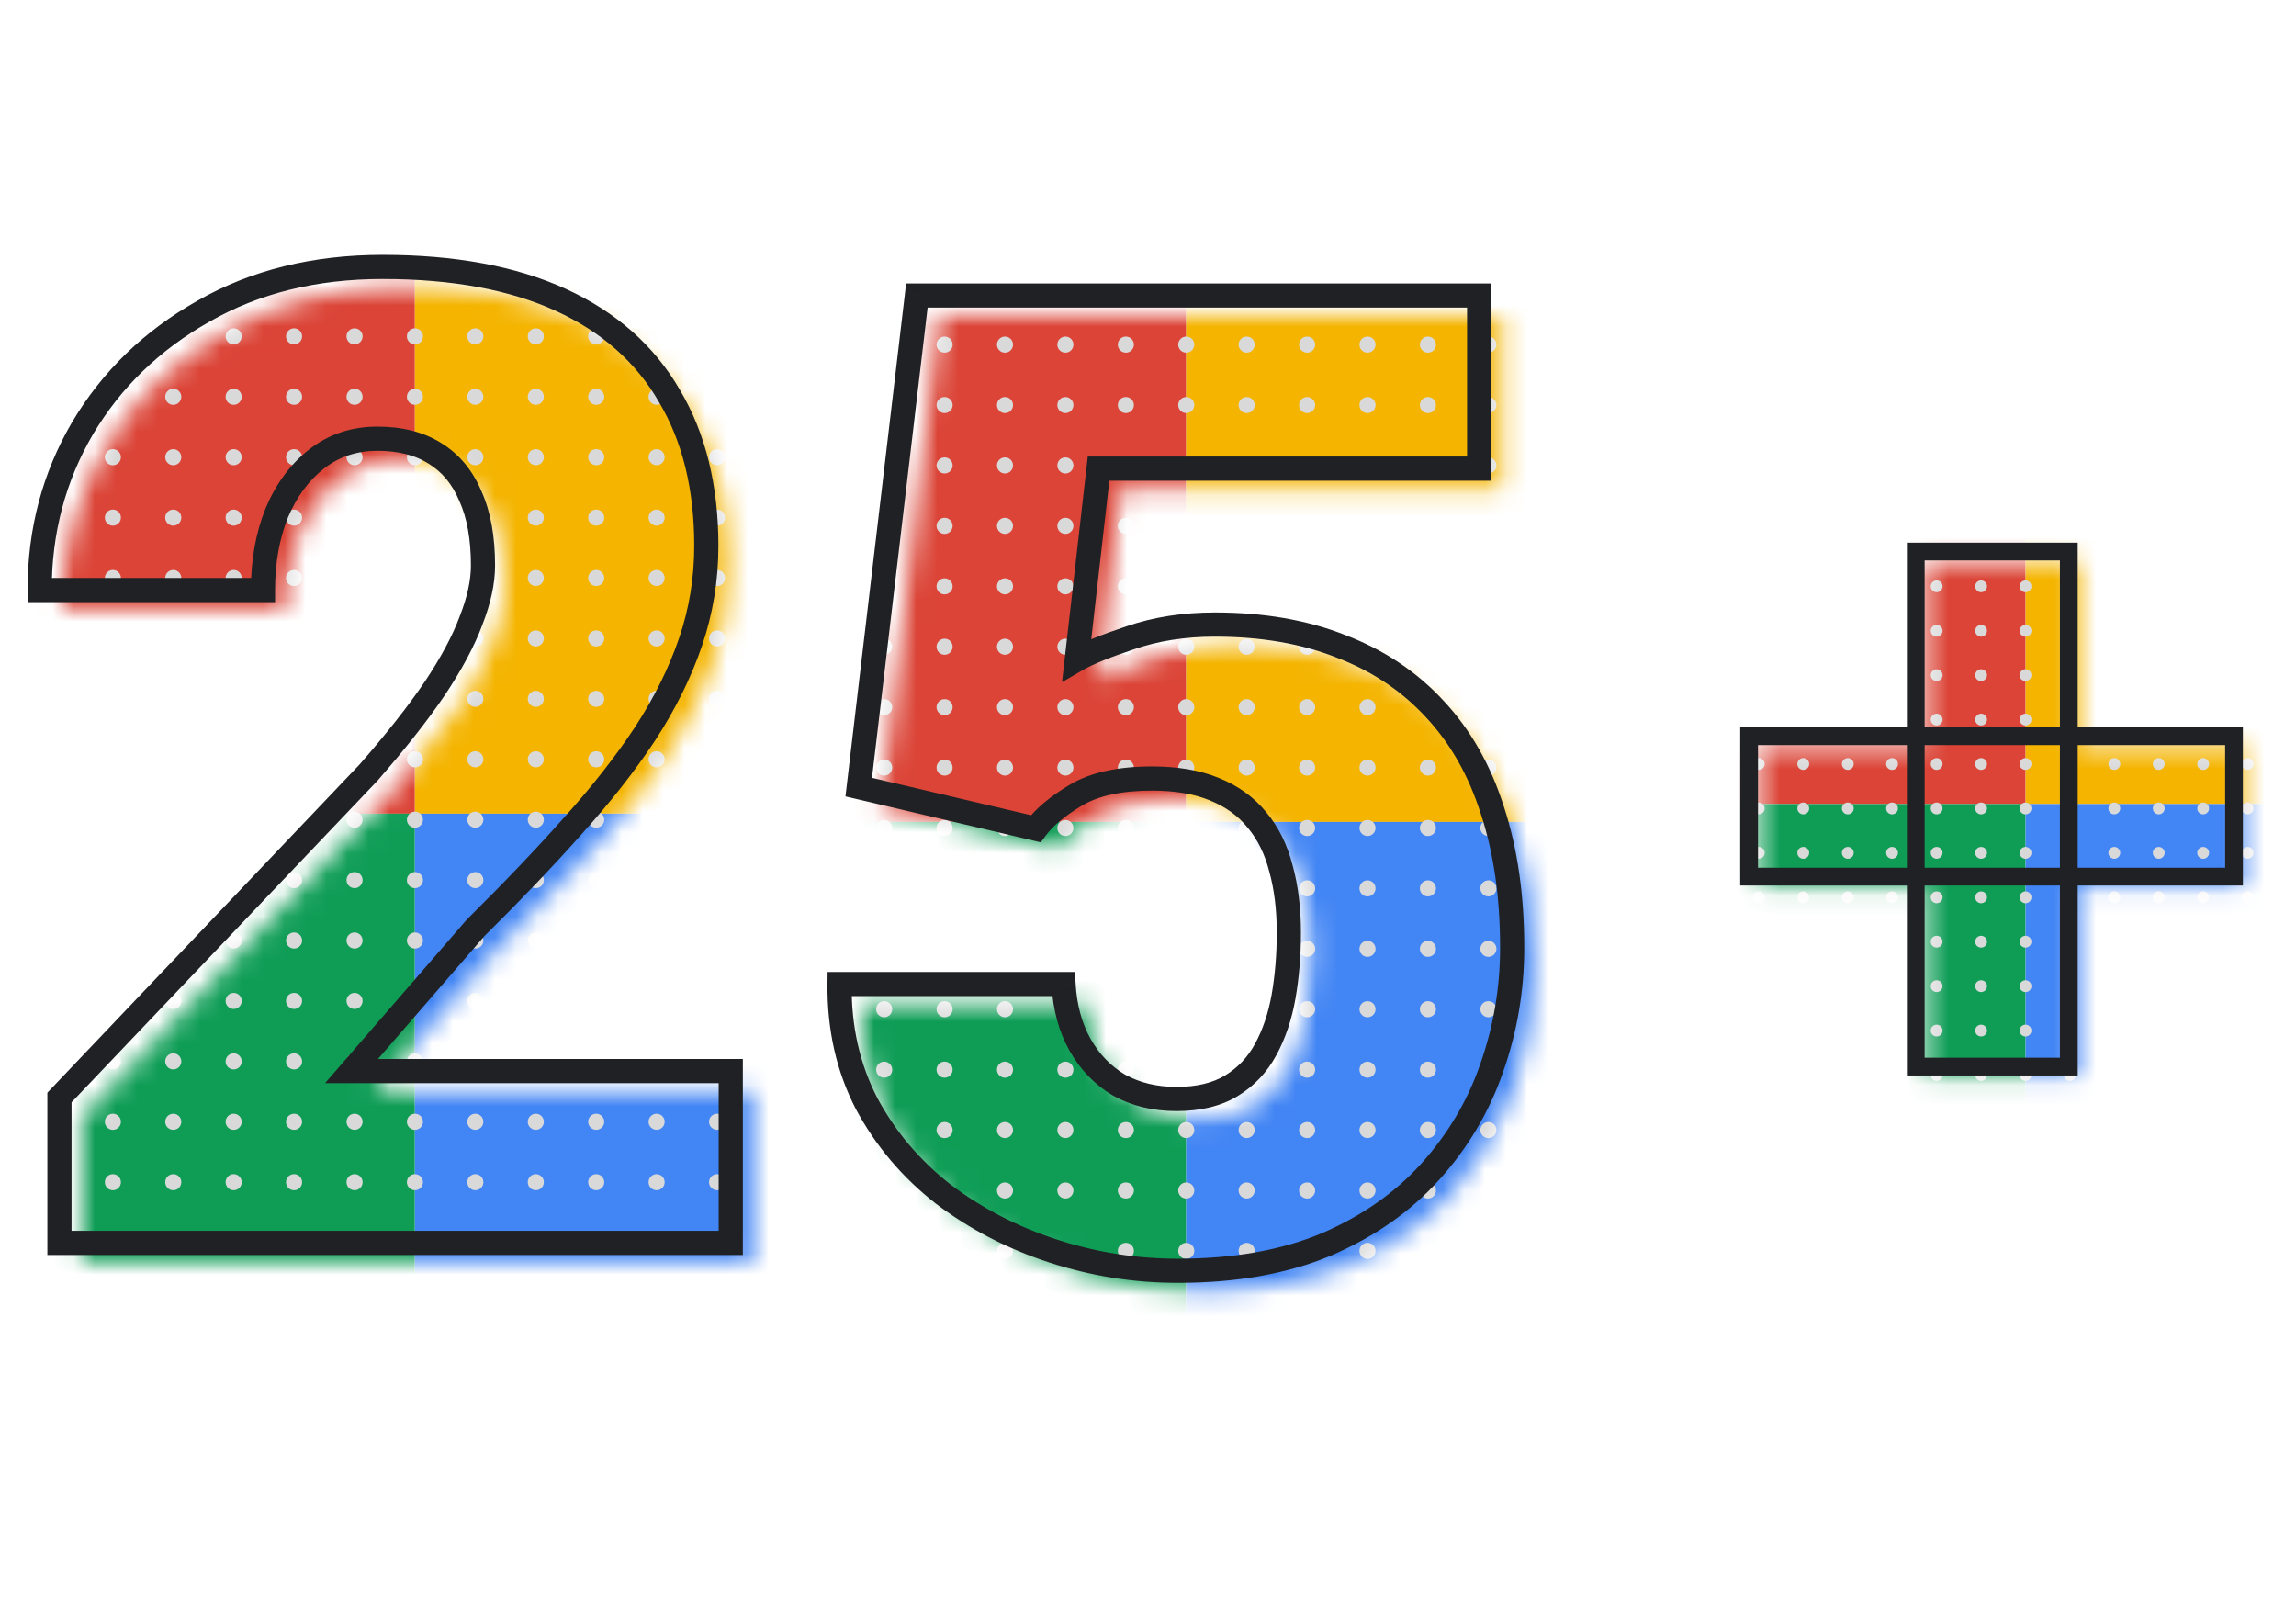 <svg width="109" height="77" viewBox="0 0 109 77" fill="none" xmlns="http://www.w3.org/2000/svg">
<mask id="mask0_623_16123" style="mask-type:alpha" maskUnits="userSpaceOnUse" x="2" y="13" width="34" height="47">
<path d="M35.747 51.801V59.956H3.878V53.055L18.558 37.623C19.854 36.138 20.9 34.81 21.694 33.639C22.489 32.447 23.064 31.37 23.419 30.408C23.796 29.446 23.984 28.578 23.984 27.805C23.984 26.487 23.785 25.389 23.388 24.511C23.012 23.612 22.447 22.932 21.694 22.472C20.962 22.012 20.053 21.782 18.965 21.782C17.878 21.782 16.927 22.096 16.111 22.723C15.295 23.351 14.658 24.208 14.198 25.295C13.758 26.383 13.539 27.606 13.539 28.965H2.937C2.937 26.163 3.616 23.601 4.976 21.28C6.356 18.959 8.269 17.108 10.716 15.728C13.162 14.327 15.996 13.627 19.216 13.627C22.583 13.627 25.406 14.149 27.686 15.195C29.965 16.241 31.68 17.757 32.83 19.743C34.001 21.709 34.586 24.082 34.586 26.864C34.586 28.453 34.335 29.979 33.834 31.443C33.332 32.907 32.61 34.36 31.669 35.803C30.728 37.225 29.578 38.689 28.219 40.195C26.88 41.7 25.354 43.3 23.639 44.994L17.742 51.801H35.747Z" fill="white"/>
</mask>
<g mask="url(#mask0_623_16123)">
<rect x="-21.414" y="-2.485" width="41.11" height="41.11" fill="#DB4437"/>
<rect x="-21.414" y="38.625" width="41.11" height="41.11" fill="#0F9D56"/>
<rect x="19.699" y="-2.485" width="41.11" height="41.11" fill="#F4B400"/>
<rect x="19.699" y="38.625" width="41.11" height="41.11" fill="#4285F4"/>
<circle cx="5.359" cy="15.966" r="0.382" fill="#D9D9D9"/>
<circle cx="8.226" cy="15.966" r="0.382" fill="#D9D9D9"/>
<circle cx="11.093" cy="15.966" r="0.382" fill="#D9D9D9"/>
<circle cx="13.96" cy="15.966" r="0.382" fill="#D9D9D9"/>
<circle cx="16.832" cy="15.966" r="0.382" fill="#D9D9D9"/>
<circle cx="19.699" cy="15.966" r="0.382" fill="#D9D9D9"/>
<circle cx="22.566" cy="15.966" r="0.382" fill="#D9D9D9"/>
<circle cx="25.437" cy="15.966" r="0.382" fill="#D9D9D9"/>
<circle cx="28.304" cy="15.966" r="0.382" fill="#D9D9D9"/>
<circle cx="31.172" cy="15.966" r="0.382" fill="#D9D9D9"/>
<circle cx="34.043" cy="15.966" r="0.382" fill="#D9D9D9"/>
<circle cx="5.359" cy="18.835" r="0.382" fill="#D9D9D9"/>
<circle cx="8.226" cy="18.835" r="0.382" fill="#D9D9D9"/>
<circle cx="11.093" cy="18.835" r="0.382" fill="#D9D9D9"/>
<circle cx="13.96" cy="18.835" r="0.382" fill="#D9D9D9"/>
<circle cx="16.832" cy="18.835" r="0.382" fill="#D9D9D9"/>
<circle cx="19.699" cy="18.835" r="0.382" fill="#D9D9D9"/>
<circle cx="22.566" cy="18.835" r="0.382" fill="#D9D9D9"/>
<circle cx="25.437" cy="18.835" r="0.382" fill="#D9D9D9"/>
<circle cx="28.304" cy="18.835" r="0.382" fill="#D9D9D9"/>
<circle cx="31.172" cy="18.835" r="0.382" fill="#D9D9D9"/>
<circle cx="34.043" cy="18.835" r="0.382" fill="#D9D9D9"/>
<circle cx="5.359" cy="21.703" r="0.382" fill="#D9D9D9"/>
<circle cx="8.226" cy="21.703" r="0.382" fill="#D9D9D9"/>
<circle cx="11.093" cy="21.703" r="0.382" fill="#D9D9D9"/>
<circle cx="13.96" cy="21.703" r="0.382" fill="#D9D9D9"/>
<circle cx="16.832" cy="21.703" r="0.382" fill="#D9D9D9"/>
<circle cx="19.699" cy="21.703" r="0.382" fill="#D9D9D9"/>
<circle cx="22.566" cy="21.703" r="0.382" fill="#D9D9D9"/>
<circle cx="25.437" cy="21.703" r="0.382" fill="#D9D9D9"/>
<circle cx="28.304" cy="21.703" r="0.382" fill="#D9D9D9"/>
<circle cx="31.172" cy="21.703" r="0.382" fill="#D9D9D9"/>
<circle cx="34.043" cy="21.703" r="0.382" fill="#D9D9D9"/>
<circle cx="5.359" cy="24.571" r="0.382" fill="#D9D9D9"/>
<circle cx="8.226" cy="24.571" r="0.382" fill="#D9D9D9"/>
<circle cx="11.093" cy="24.571" r="0.382" fill="#D9D9D9"/>
<circle cx="13.96" cy="24.571" r="0.382" fill="#D9D9D9"/>
<circle cx="16.832" cy="24.571" r="0.382" fill="#D9D9D9"/>
<circle cx="19.699" cy="24.571" r="0.382" fill="#D9D9D9"/>
<circle cx="22.566" cy="24.571" r="0.382" fill="#D9D9D9"/>
<circle cx="25.437" cy="24.571" r="0.382" fill="#D9D9D9"/>
<circle cx="28.304" cy="24.571" r="0.382" fill="#D9D9D9"/>
<circle cx="31.172" cy="24.571" r="0.382" fill="#D9D9D9"/>
<circle cx="34.043" cy="24.571" r="0.382" fill="#D9D9D9"/>
<circle cx="5.359" cy="27.438" r="0.382" fill="#D9D9D9"/>
<circle cx="8.226" cy="27.438" r="0.382" fill="#D9D9D9"/>
<circle cx="11.093" cy="27.438" r="0.382" fill="#D9D9D9"/>
<circle cx="13.96" cy="27.438" r="0.382" fill="#D9D9D9"/>
<circle cx="16.832" cy="27.438" r="0.382" fill="#D9D9D9"/>
<circle cx="19.699" cy="27.438" r="0.382" fill="#D9D9D9"/>
<circle cx="22.566" cy="27.438" r="0.382" fill="#D9D9D9"/>
<circle cx="25.437" cy="27.438" r="0.382" fill="#D9D9D9"/>
<circle cx="28.304" cy="27.438" r="0.382" fill="#D9D9D9"/>
<circle cx="31.172" cy="27.438" r="0.382" fill="#D9D9D9"/>
<circle cx="34.043" cy="27.438" r="0.382" fill="#D9D9D9"/>
<circle cx="5.359" cy="30.307" r="0.382" fill="#D9D9D9"/>
<circle cx="8.226" cy="30.307" r="0.382" fill="#D9D9D9"/>
<circle cx="11.093" cy="30.307" r="0.382" fill="#D9D9D9"/>
<circle cx="13.96" cy="30.307" r="0.382" fill="#D9D9D9"/>
<circle cx="16.832" cy="30.307" r="0.382" fill="#D9D9D9"/>
<circle cx="19.699" cy="30.307" r="0.382" fill="#D9D9D9"/>
<circle cx="22.566" cy="30.307" r="0.382" fill="#D9D9D9"/>
<circle cx="25.437" cy="30.307" r="0.382" fill="#D9D9D9"/>
<circle cx="28.304" cy="30.307" r="0.382" fill="#D9D9D9"/>
<circle cx="31.172" cy="30.307" r="0.382" fill="#D9D9D9"/>
<circle cx="34.043" cy="30.307" r="0.382" fill="#D9D9D9"/>
<circle cx="5.359" cy="33.174" r="0.382" fill="#D9D9D9"/>
<circle cx="8.226" cy="33.174" r="0.382" fill="#D9D9D9"/>
<circle cx="11.093" cy="33.174" r="0.382" fill="#D9D9D9"/>
<circle cx="13.96" cy="33.174" r="0.382" fill="#D9D9D9"/>
<circle cx="16.832" cy="33.174" r="0.382" fill="#D9D9D9"/>
<circle cx="19.699" cy="33.174" r="0.382" fill="#D9D9D9"/>
<circle cx="22.566" cy="33.174" r="0.382" fill="#D9D9D9"/>
<circle cx="25.437" cy="33.174" r="0.382" fill="#D9D9D9"/>
<circle cx="28.304" cy="33.174" r="0.382" fill="#D9D9D9"/>
<circle cx="31.172" cy="33.174" r="0.382" fill="#D9D9D9"/>
<circle cx="34.043" cy="33.174" r="0.382" fill="#D9D9D9"/>
<circle cx="5.359" cy="36.044" r="0.382" fill="#D9D9D9"/>
<circle cx="8.226" cy="36.044" r="0.382" fill="#D9D9D9"/>
<circle cx="11.093" cy="36.044" r="0.382" fill="#D9D9D9"/>
<circle cx="13.96" cy="36.044" r="0.382" fill="#D9D9D9"/>
<circle cx="16.832" cy="36.044" r="0.382" fill="#D9D9D9"/>
<circle cx="19.699" cy="36.044" r="0.382" fill="#D9D9D9"/>
<circle cx="22.566" cy="36.044" r="0.382" fill="#D9D9D9"/>
<circle cx="25.437" cy="36.044" r="0.382" fill="#D9D9D9"/>
<circle cx="28.304" cy="36.044" r="0.382" fill="#D9D9D9"/>
<circle cx="31.172" cy="36.044" r="0.382" fill="#D9D9D9"/>
<circle cx="34.043" cy="36.044" r="0.382" fill="#D9D9D9"/>
<circle cx="5.359" cy="38.911" r="0.382" fill="#D9D9D9"/>
<circle cx="8.226" cy="38.911" r="0.382" fill="#D9D9D9"/>
<circle cx="11.093" cy="38.911" r="0.382" fill="#D9D9D9"/>
<circle cx="13.96" cy="38.911" r="0.382" fill="#D9D9D9"/>
<circle cx="16.832" cy="38.911" r="0.382" fill="#D9D9D9"/>
<circle cx="19.699" cy="38.911" r="0.382" fill="#D9D9D9"/>
<circle cx="22.566" cy="38.911" r="0.382" fill="#D9D9D9"/>
<circle cx="25.437" cy="38.911" r="0.382" fill="#D9D9D9"/>
<circle cx="28.304" cy="38.911" r="0.382" fill="#D9D9D9"/>
<circle cx="31.172" cy="38.911" r="0.382" fill="#D9D9D9"/>
<circle cx="34.043" cy="38.911" r="0.382" fill="#D9D9D9"/>
<circle cx="5.359" cy="41.779" r="0.382" fill="#D9D9D9"/>
<circle cx="8.226" cy="41.779" r="0.382" fill="#D9D9D9"/>
<circle cx="11.093" cy="41.779" r="0.382" fill="#D9D9D9"/>
<circle cx="13.96" cy="41.779" r="0.382" fill="#D9D9D9"/>
<circle cx="16.832" cy="41.779" r="0.382" fill="#D9D9D9"/>
<circle cx="19.699" cy="41.779" r="0.382" fill="#D9D9D9"/>
<circle cx="22.566" cy="41.779" r="0.382" fill="#D9D9D9"/>
<circle cx="25.437" cy="41.779" r="0.382" fill="#D9D9D9"/>
<circle cx="28.304" cy="41.779" r="0.382" fill="#D9D9D9"/>
<circle cx="31.172" cy="41.779" r="0.382" fill="#D9D9D9"/>
<circle cx="34.043" cy="41.779" r="0.382" fill="#D9D9D9"/>
<circle cx="5.359" cy="44.647" r="0.382" fill="#D9D9D9"/>
<circle cx="8.226" cy="44.647" r="0.382" fill="#D9D9D9"/>
<circle cx="11.093" cy="44.647" r="0.382" fill="#D9D9D9"/>
<circle cx="13.96" cy="44.647" r="0.382" fill="#D9D9D9"/>
<circle cx="16.832" cy="44.647" r="0.382" fill="#D9D9D9"/>
<circle cx="19.699" cy="44.647" r="0.382" fill="#D9D9D9"/>
<circle cx="22.566" cy="44.647" r="0.382" fill="#D9D9D9"/>
<circle cx="25.437" cy="44.647" r="0.382" fill="#D9D9D9"/>
<circle cx="28.304" cy="44.647" r="0.382" fill="#D9D9D9"/>
<circle cx="31.172" cy="44.647" r="0.382" fill="#D9D9D9"/>
<circle cx="34.043" cy="44.647" r="0.382" fill="#D9D9D9"/>
<circle cx="5.359" cy="47.515" r="0.382" fill="#D9D9D9"/>
<circle cx="8.226" cy="47.515" r="0.382" fill="#D9D9D9"/>
<circle cx="11.093" cy="47.515" r="0.382" fill="#D9D9D9"/>
<circle cx="13.96" cy="47.515" r="0.382" fill="#D9D9D9"/>
<circle cx="16.832" cy="47.515" r="0.382" fill="#D9D9D9"/>
<circle cx="19.699" cy="47.515" r="0.382" fill="#D9D9D9"/>
<circle cx="22.566" cy="47.515" r="0.382" fill="#D9D9D9"/>
<circle cx="25.437" cy="47.515" r="0.382" fill="#D9D9D9"/>
<circle cx="28.304" cy="47.515" r="0.382" fill="#D9D9D9"/>
<circle cx="31.172" cy="47.515" r="0.382" fill="#D9D9D9"/>
<circle cx="34.043" cy="47.515" r="0.382" fill="#D9D9D9"/>
<circle cx="5.359" cy="50.385" r="0.382" fill="#D9D9D9"/>
<circle cx="8.226" cy="50.385" r="0.382" fill="#D9D9D9"/>
<circle cx="11.093" cy="50.385" r="0.382" fill="#D9D9D9"/>
<circle cx="13.96" cy="50.385" r="0.382" fill="#D9D9D9"/>
<circle cx="16.832" cy="50.385" r="0.382" fill="#D9D9D9"/>
<circle cx="19.699" cy="50.385" r="0.382" fill="#D9D9D9"/>
<circle cx="22.566" cy="50.385" r="0.382" fill="#D9D9D9"/>
<circle cx="25.437" cy="50.385" r="0.382" fill="#D9D9D9"/>
<circle cx="28.304" cy="50.385" r="0.382" fill="#D9D9D9"/>
<circle cx="31.172" cy="50.385" r="0.382" fill="#D9D9D9"/>
<circle cx="34.043" cy="50.385" r="0.382" fill="#D9D9D9"/>
<circle cx="5.359" cy="53.252" r="0.382" fill="#D9D9D9"/>
<circle cx="8.226" cy="53.252" r="0.382" fill="#D9D9D9"/>
<circle cx="11.093" cy="53.252" r="0.382" fill="#D9D9D9"/>
<circle cx="13.96" cy="53.252" r="0.382" fill="#D9D9D9"/>
<circle cx="16.832" cy="53.252" r="0.382" fill="#D9D9D9"/>
<circle cx="19.699" cy="53.252" r="0.382" fill="#D9D9D9"/>
<circle cx="22.566" cy="53.252" r="0.382" fill="#D9D9D9"/>
<circle cx="25.437" cy="53.252" r="0.382" fill="#D9D9D9"/>
<circle cx="28.304" cy="53.252" r="0.382" fill="#D9D9D9"/>
<circle cx="31.172" cy="53.252" r="0.382" fill="#D9D9D9"/>
<circle cx="34.043" cy="53.252" r="0.382" fill="#D9D9D9"/>
<circle cx="5.359" cy="56.12" r="0.382" fill="#D9D9D9"/>
<circle cx="8.226" cy="56.12" r="0.382" fill="#D9D9D9"/>
<circle cx="11.093" cy="56.12" r="0.382" fill="#D9D9D9"/>
<circle cx="13.96" cy="56.12" r="0.382" fill="#D9D9D9"/>
<circle cx="16.832" cy="56.12" r="0.382" fill="#D9D9D9"/>
<circle cx="19.699" cy="56.12" r="0.382" fill="#D9D9D9"/>
<circle cx="22.566" cy="56.12" r="0.382" fill="#D9D9D9"/>
<circle cx="25.437" cy="56.12" r="0.382" fill="#D9D9D9"/>
<circle cx="28.304" cy="56.12" r="0.382" fill="#D9D9D9"/>
<circle cx="31.172" cy="56.12" r="0.382" fill="#D9D9D9"/>
<circle cx="34.043" cy="56.12" r="0.382" fill="#D9D9D9"/>
<circle cx="5.359" cy="58.988" r="0.382" fill="#D9D9D9"/>
<circle cx="8.226" cy="58.988" r="0.382" fill="#D9D9D9"/>
<circle cx="11.093" cy="58.988" r="0.382" fill="#D9D9D9"/>
<circle cx="13.96" cy="58.988" r="0.382" fill="#D9D9D9"/>
<circle cx="16.832" cy="58.988" r="0.382" fill="#D9D9D9"/>
<circle cx="19.699" cy="58.988" r="0.382" fill="#D9D9D9"/>
<circle cx="22.566" cy="58.988" r="0.382" fill="#D9D9D9"/>
<circle cx="25.437" cy="58.988" r="0.382" fill="#D9D9D9"/>
<circle cx="28.304" cy="58.988" r="0.382" fill="#D9D9D9"/>
<circle cx="31.172" cy="58.988" r="0.382" fill="#D9D9D9"/>
<circle cx="34.043" cy="58.988" r="0.382" fill="#D9D9D9"/>
</g>
<path d="M34.692 50.844H35.266V50.271H34.692V50.844ZM34.692 59V59.574H35.266V59H34.692ZM2.823 59H2.249V59.574H2.823V59ZM2.823 52.099L2.407 51.704L2.249 51.87V52.099H2.823ZM17.503 36.666L17.919 37.062L17.927 37.053L17.935 37.044L17.503 36.666ZM20.64 32.683L21.114 33.005L21.117 33.001L20.64 32.683ZM22.365 29.452L21.831 29.243L21.827 29.253L22.365 29.452ZM22.334 23.555L21.804 23.776L21.808 23.784L21.811 23.791L22.334 23.555ZM20.64 21.516L20.334 22.002L20.34 22.006L20.64 21.516ZM13.143 24.339L12.614 24.116L12.611 24.124L13.143 24.339ZM12.484 28.009V28.583H13.058V28.009H12.484ZM1.882 28.009H1.308V28.583H1.882V28.009ZM3.921 20.324L3.428 20.031L3.426 20.034L3.921 20.324ZM9.661 14.772L9.943 15.272L9.946 15.27L9.661 14.772ZM31.775 18.787L31.279 19.075L31.282 19.081L31.775 18.787ZM30.614 34.847L31.093 35.164L31.095 35.161L30.614 34.847ZM27.164 39.239L26.738 38.854L26.735 38.858L27.164 39.239ZM22.584 44.038L22.181 43.63L22.165 43.645L22.151 43.662L22.584 44.038ZM16.687 50.844L16.254 50.469L15.431 51.418H16.687V50.844ZM34.118 50.844V59H35.266V50.844H34.118ZM34.692 58.426H2.823V59.574H34.692V58.426ZM3.397 59V52.099H2.249V59H3.397ZM3.239 52.495L17.919 37.062L17.087 36.271L2.407 51.704L3.239 52.495ZM17.935 37.044C19.241 35.548 20.303 34.201 21.114 33.005L20.165 32.361C19.387 33.507 18.358 34.816 17.071 36.289L17.935 37.044ZM21.117 33.001C21.927 31.785 22.527 30.668 22.903 29.651L21.827 29.253C21.492 30.16 20.941 31.197 20.162 32.365L21.117 33.001ZM22.899 29.661C23.293 28.654 23.503 27.713 23.503 26.849H22.356C22.356 27.531 22.189 28.327 21.831 29.243L22.899 29.661ZM23.503 26.849C23.503 25.478 23.297 24.293 22.856 23.319L21.811 23.791C22.165 24.573 22.356 25.584 22.356 26.849H23.503ZM22.863 23.334C22.445 22.335 21.805 21.556 20.939 21.027L20.34 22.006C20.98 22.396 21.469 22.976 21.804 23.776L22.863 23.334ZM20.945 21.03C20.101 20.5 19.078 20.252 17.911 20.252V21.4C18.918 21.4 19.715 21.612 20.334 22.002L20.945 21.03ZM17.911 20.252C16.704 20.252 15.628 20.603 14.707 21.312L15.406 22.222C16.115 21.676 16.942 21.4 17.911 21.4V20.252ZM14.707 21.312C13.802 22.009 13.107 22.951 12.615 24.116L13.671 24.563C14.098 23.553 14.68 22.78 15.406 22.222L14.707 21.312ZM12.611 24.124C12.14 25.29 11.911 26.588 11.911 28.009H13.058C13.058 26.712 13.267 25.563 13.675 24.554L12.611 24.124ZM12.484 27.436H1.882V28.583H12.484V27.436ZM2.456 28.009C2.456 25.305 3.11 22.843 4.416 20.614L3.426 20.034C2.013 22.447 1.308 25.11 1.308 28.009H2.456ZM4.414 20.617C5.741 18.386 7.58 16.605 9.943 15.272L9.379 14.273C6.849 15.7 4.861 17.62 3.428 20.031L4.414 20.617ZM9.946 15.27C12.294 13.925 15.027 13.244 18.162 13.244V12.097C14.856 12.097 11.921 12.817 9.376 14.274L9.946 15.27ZM18.162 13.244C21.473 13.244 24.208 13.759 26.392 14.76L26.87 13.717C24.494 12.628 21.584 12.097 18.162 12.097V13.244ZM26.392 14.76C28.574 15.761 30.194 17.2 31.279 19.075L32.272 18.5C31.056 16.401 29.247 14.808 26.87 13.717L26.392 14.76ZM31.282 19.081C32.39 20.94 32.958 23.207 32.958 25.908H34.105C34.105 23.045 33.502 20.565 32.268 18.494L31.282 19.081ZM32.958 25.908C32.958 27.435 32.717 28.899 32.236 30.301L33.321 30.673C33.844 29.148 34.105 27.558 34.105 25.908H32.958ZM32.236 30.301C31.751 31.715 31.052 33.126 30.134 34.534L31.095 35.161C32.059 33.682 32.803 32.187 33.321 30.673L32.236 30.301ZM30.136 34.531C29.213 35.925 28.082 37.366 26.738 38.854L27.59 39.623C28.965 38.1 30.133 36.614 31.093 35.164L30.136 34.531ZM26.735 38.858C25.407 40.352 23.889 41.943 22.181 43.63L22.988 44.446C24.709 42.745 26.245 41.136 27.593 39.62L26.735 38.858ZM22.151 43.662L16.254 50.469L17.121 51.22L23.018 44.413L22.151 43.662ZM16.687 51.418H34.692V50.271H16.687V51.418Z" fill="#202124"/>
<mask id="mask1_623_16123" style="mask-type:alpha" maskUnits="userSpaceOnUse" x="83" y="26" width="24" height="26">
<path d="M106.514 35.417V42.083H83.495V35.417H106.514ZM98.672 26.652V51.101H91.406V26.652H98.672Z" fill="white"/>
</mask>
<g mask="url(#mask1_623_16123)">
<rect x="65.934" y="7.938" width="30.23" height="30.23" fill="#DB4437"/>
<rect x="65.934" y="38.167" width="30.23" height="30.23" fill="#0F9D56"/>
<rect x="96.164" y="7.938" width="30.23" height="30.23" fill="#F4B400"/>
<rect x="96.164" y="38.167" width="30.23" height="30.23" fill="#4285F4"/>
<circle cx="83.496" cy="27.833" r="0.281" fill="#D9D9D9"/>
<circle cx="85.609" cy="27.833" r="0.281" fill="#D9D9D9"/>
<circle cx="87.723" cy="27.833" r="0.281" fill="#D9D9D9"/>
<circle cx="89.824" cy="27.833" r="0.281" fill="#D9D9D9"/>
<circle cx="91.941" cy="27.833" r="0.281" fill="#D9D9D9"/>
<circle cx="94.051" cy="27.833" r="0.281" fill="#D9D9D9"/>
<circle cx="96.16" cy="27.833" r="0.281" fill="#D9D9D9"/>
<circle cx="98.266" cy="27.833" r="0.281" fill="#D9D9D9"/>
<circle cx="100.375" cy="27.833" r="0.281" fill="#D9D9D9"/>
<circle cx="102.484" cy="27.833" r="0.281" fill="#D9D9D9"/>
<circle cx="104.594" cy="27.833" r="0.281" fill="#D9D9D9"/>
<circle cx="106.703" cy="27.833" r="0.281" fill="#D9D9D9"/>
<circle cx="83.496" cy="29.943" r="0.281" fill="#D9D9D9"/>
<circle cx="85.609" cy="29.943" r="0.281" fill="#D9D9D9"/>
<circle cx="87.723" cy="29.943" r="0.281" fill="#D9D9D9"/>
<circle cx="89.824" cy="29.943" r="0.281" fill="#D9D9D9"/>
<circle cx="91.941" cy="29.943" r="0.281" fill="#D9D9D9"/>
<circle cx="94.051" cy="29.943" r="0.281" fill="#D9D9D9"/>
<circle cx="96.16" cy="29.943" r="0.281" fill="#D9D9D9"/>
<circle cx="98.266" cy="29.943" r="0.281" fill="#D9D9D9"/>
<circle cx="100.375" cy="29.943" r="0.281" fill="#D9D9D9"/>
<circle cx="102.484" cy="29.943" r="0.281" fill="#D9D9D9"/>
<circle cx="104.594" cy="29.943" r="0.281" fill="#D9D9D9"/>
<circle cx="106.703" cy="29.943" r="0.281" fill="#D9D9D9"/>
<circle cx="83.496" cy="32.05" r="0.281" fill="#D9D9D9"/>
<circle cx="85.609" cy="32.05" r="0.281" fill="#D9D9D9"/>
<circle cx="87.723" cy="32.05" r="0.281" fill="#D9D9D9"/>
<circle cx="89.824" cy="32.05" r="0.281" fill="#D9D9D9"/>
<circle cx="91.941" cy="32.05" r="0.281" fill="#D9D9D9"/>
<circle cx="94.051" cy="32.05" r="0.281" fill="#D9D9D9"/>
<circle cx="96.16" cy="32.05" r="0.281" fill="#D9D9D9"/>
<circle cx="98.266" cy="32.05" r="0.281" fill="#D9D9D9"/>
<circle cx="100.375" cy="32.05" r="0.281" fill="#D9D9D9"/>
<circle cx="102.484" cy="32.05" r="0.281" fill="#D9D9D9"/>
<circle cx="104.594" cy="32.05" r="0.281" fill="#D9D9D9"/>
<circle cx="106.703" cy="32.05" r="0.281" fill="#D9D9D9"/>
<circle cx="83.496" cy="34.159" r="0.281" fill="#D9D9D9"/>
<circle cx="85.609" cy="34.159" r="0.281" fill="#D9D9D9"/>
<circle cx="87.723" cy="34.159" r="0.281" fill="#D9D9D9"/>
<circle cx="89.824" cy="34.159" r="0.281" fill="#D9D9D9"/>
<circle cx="91.941" cy="34.159" r="0.281" fill="#D9D9D9"/>
<circle cx="94.051" cy="34.159" r="0.281" fill="#D9D9D9"/>
<circle cx="96.16" cy="34.159" r="0.281" fill="#D9D9D9"/>
<circle cx="98.266" cy="34.159" r="0.281" fill="#D9D9D9"/>
<circle cx="100.375" cy="34.159" r="0.281" fill="#D9D9D9"/>
<circle cx="102.484" cy="34.159" r="0.281" fill="#D9D9D9"/>
<circle cx="104.594" cy="34.159" r="0.281" fill="#D9D9D9"/>
<circle cx="106.703" cy="34.159" r="0.281" fill="#D9D9D9"/>
<circle cx="83.496" cy="36.267" r="0.281" fill="#D9D9D9"/>
<circle cx="85.609" cy="36.267" r="0.281" fill="#D9D9D9"/>
<circle cx="87.723" cy="36.267" r="0.281" fill="#D9D9D9"/>
<circle cx="89.824" cy="36.267" r="0.281" fill="#D9D9D9"/>
<circle cx="91.941" cy="36.267" r="0.281" fill="#D9D9D9"/>
<circle cx="94.051" cy="36.267" r="0.281" fill="#D9D9D9"/>
<circle cx="96.16" cy="36.267" r="0.281" fill="#D9D9D9"/>
<circle cx="98.266" cy="36.267" r="0.281" fill="#D9D9D9"/>
<circle cx="100.375" cy="36.267" r="0.281" fill="#D9D9D9"/>
<circle cx="102.484" cy="36.267" r="0.281" fill="#D9D9D9"/>
<circle cx="104.594" cy="36.267" r="0.281" fill="#D9D9D9"/>
<circle cx="106.703" cy="36.267" r="0.281" fill="#D9D9D9"/>
<circle cx="83.496" cy="38.376" r="0.281" fill="#D9D9D9"/>
<circle cx="85.609" cy="38.376" r="0.281" fill="#D9D9D9"/>
<circle cx="87.723" cy="38.376" r="0.281" fill="#D9D9D9"/>
<circle cx="89.824" cy="38.376" r="0.281" fill="#D9D9D9"/>
<circle cx="91.941" cy="38.376" r="0.281" fill="#D9D9D9"/>
<circle cx="94.051" cy="38.376" r="0.281" fill="#D9D9D9"/>
<circle cx="96.16" cy="38.376" r="0.281" fill="#D9D9D9"/>
<circle cx="98.266" cy="38.376" r="0.281" fill="#D9D9D9"/>
<circle cx="100.375" cy="38.376" r="0.281" fill="#D9D9D9"/>
<circle cx="102.484" cy="38.376" r="0.281" fill="#D9D9D9"/>
<circle cx="104.594" cy="38.376" r="0.281" fill="#D9D9D9"/>
<circle cx="106.703" cy="38.376" r="0.281" fill="#D9D9D9"/>
<circle cx="83.496" cy="40.485" r="0.281" fill="#D9D9D9"/>
<circle cx="85.609" cy="40.485" r="0.281" fill="#D9D9D9"/>
<circle cx="87.723" cy="40.485" r="0.281" fill="#D9D9D9"/>
<circle cx="89.824" cy="40.485" r="0.281" fill="#D9D9D9"/>
<circle cx="91.941" cy="40.485" r="0.281" fill="#D9D9D9"/>
<circle cx="94.051" cy="40.485" r="0.281" fill="#D9D9D9"/>
<circle cx="96.16" cy="40.485" r="0.281" fill="#D9D9D9"/>
<circle cx="98.266" cy="40.485" r="0.281" fill="#D9D9D9"/>
<circle cx="100.375" cy="40.485" r="0.281" fill="#D9D9D9"/>
<circle cx="102.484" cy="40.485" r="0.281" fill="#D9D9D9"/>
<circle cx="104.594" cy="40.485" r="0.281" fill="#D9D9D9"/>
<circle cx="106.703" cy="40.485" r="0.281" fill="#D9D9D9"/>
<circle cx="83.496" cy="42.596" r="0.281" fill="#D9D9D9"/>
<circle cx="85.609" cy="42.596" r="0.281" fill="#D9D9D9"/>
<circle cx="87.723" cy="42.596" r="0.281" fill="#D9D9D9"/>
<circle cx="89.824" cy="42.596" r="0.281" fill="#D9D9D9"/>
<circle cx="91.941" cy="42.596" r="0.281" fill="#D9D9D9"/>
<circle cx="94.051" cy="42.596" r="0.281" fill="#D9D9D9"/>
<circle cx="96.16" cy="42.596" r="0.281" fill="#D9D9D9"/>
<circle cx="98.266" cy="42.596" r="0.281" fill="#D9D9D9"/>
<circle cx="100.375" cy="42.596" r="0.281" fill="#D9D9D9"/>
<circle cx="102.484" cy="42.596" r="0.281" fill="#D9D9D9"/>
<circle cx="104.594" cy="42.596" r="0.281" fill="#D9D9D9"/>
<circle cx="106.703" cy="42.596" r="0.281" fill="#D9D9D9"/>
<circle cx="83.496" cy="44.703" r="0.281" fill="#D9D9D9"/>
<circle cx="85.609" cy="44.703" r="0.281" fill="#D9D9D9"/>
<circle cx="87.723" cy="44.703" r="0.281" fill="#D9D9D9"/>
<circle cx="89.824" cy="44.703" r="0.281" fill="#D9D9D9"/>
<circle cx="91.941" cy="44.703" r="0.281" fill="#D9D9D9"/>
<circle cx="94.051" cy="44.703" r="0.281" fill="#D9D9D9"/>
<circle cx="96.16" cy="44.703" r="0.281" fill="#D9D9D9"/>
<circle cx="98.266" cy="44.703" r="0.281" fill="#D9D9D9"/>
<circle cx="100.375" cy="44.703" r="0.281" fill="#D9D9D9"/>
<circle cx="102.484" cy="44.703" r="0.281" fill="#D9D9D9"/>
<circle cx="104.594" cy="44.703" r="0.281" fill="#D9D9D9"/>
<circle cx="106.703" cy="44.703" r="0.281" fill="#D9D9D9"/>
<circle cx="83.496" cy="46.814" r="0.281" fill="#D9D9D9"/>
<circle cx="85.609" cy="46.814" r="0.281" fill="#D9D9D9"/>
<circle cx="87.723" cy="46.814" r="0.281" fill="#D9D9D9"/>
<circle cx="89.824" cy="46.814" r="0.281" fill="#D9D9D9"/>
<circle cx="91.941" cy="46.814" r="0.281" fill="#D9D9D9"/>
<circle cx="94.051" cy="46.814" r="0.281" fill="#D9D9D9"/>
<circle cx="96.16" cy="46.814" r="0.281" fill="#D9D9D9"/>
<circle cx="98.266" cy="46.814" r="0.281" fill="#D9D9D9"/>
<circle cx="100.375" cy="46.814" r="0.281" fill="#D9D9D9"/>
<circle cx="102.484" cy="46.814" r="0.281" fill="#D9D9D9"/>
<circle cx="104.594" cy="46.814" r="0.281" fill="#D9D9D9"/>
<circle cx="106.703" cy="46.814" r="0.281" fill="#D9D9D9"/>
<circle cx="83.496" cy="48.922" r="0.281" fill="#D9D9D9"/>
<circle cx="85.609" cy="48.922" r="0.281" fill="#D9D9D9"/>
<circle cx="87.723" cy="48.922" r="0.281" fill="#D9D9D9"/>
<circle cx="89.824" cy="48.922" r="0.281" fill="#D9D9D9"/>
<circle cx="91.941" cy="48.922" r="0.281" fill="#D9D9D9"/>
<circle cx="94.051" cy="48.922" r="0.281" fill="#D9D9D9"/>
<circle cx="96.16" cy="48.922" r="0.281" fill="#D9D9D9"/>
<circle cx="98.266" cy="48.922" r="0.281" fill="#D9D9D9"/>
<circle cx="100.375" cy="48.922" r="0.281" fill="#D9D9D9"/>
<circle cx="102.484" cy="48.922" r="0.281" fill="#D9D9D9"/>
<circle cx="104.594" cy="48.922" r="0.281" fill="#D9D9D9"/>
<circle cx="106.703" cy="48.922" r="0.281" fill="#D9D9D9"/>
<circle cx="83.496" cy="51.031" r="0.281" fill="#D9D9D9"/>
<circle cx="85.609" cy="51.031" r="0.281" fill="#D9D9D9"/>
<circle cx="87.723" cy="51.031" r="0.281" fill="#D9D9D9"/>
<circle cx="89.824" cy="51.031" r="0.281" fill="#D9D9D9"/>
<circle cx="91.941" cy="51.031" r="0.281" fill="#D9D9D9"/>
<circle cx="94.051" cy="51.031" r="0.281" fill="#D9D9D9"/>
<circle cx="96.16" cy="51.031" r="0.281" fill="#D9D9D9"/>
<circle cx="98.266" cy="51.031" r="0.281" fill="#D9D9D9"/>
<circle cx="100.375" cy="51.031" r="0.281" fill="#D9D9D9"/>
<circle cx="102.484" cy="51.031" r="0.281" fill="#D9D9D9"/>
<circle cx="104.594" cy="51.031" r="0.281" fill="#D9D9D9"/>
<circle cx="106.703" cy="51.031" r="0.281" fill="#D9D9D9"/>
</g>
<path d="M106.057 34.948H106.479V34.526H106.057V34.948ZM106.057 41.614V42.036H106.479V41.614H106.057ZM83.038 41.614H82.616V42.036H83.038V41.614ZM83.038 34.948V34.526H82.616V34.948H83.038ZM98.215 26.183H98.637V25.761H98.215V26.183ZM98.215 50.632V51.054H98.637V50.632H98.215ZM90.949 50.632H90.528V51.054H90.949V50.632ZM90.949 26.183V25.761H90.528V26.183H90.949ZM105.636 34.948V41.614H106.479V34.948H105.636ZM106.057 41.192H83.038V42.036H106.057V41.192ZM83.46 41.614V34.948H82.616V41.614H83.46ZM83.038 35.37H106.057V34.526H83.038V35.37ZM97.793 26.183V50.632H98.637V26.183H97.793ZM98.215 50.211H90.949V51.054H98.215V50.211ZM91.371 50.632V26.183H90.528V50.632H91.371ZM90.949 26.605H98.215V25.761H90.949V26.605Z" fill="#202124"/>
<mask id="mask2_623_16123" style="mask-type:alpha" maskUnits="userSpaceOnUse" x="40" y="14" width="33" height="48">
<path d="M50.224 40.297L41.818 38.321L44.578 14.984H71.271V23.202H53.204L52.169 32.267C52.671 31.974 53.518 31.629 54.709 31.232C55.922 30.814 57.261 30.605 58.724 30.605C60.983 30.605 62.98 30.95 64.716 31.64C66.472 32.309 67.957 33.302 69.17 34.62C70.383 35.916 71.292 37.516 71.899 39.419C72.526 41.322 72.84 43.496 72.84 45.943C72.84 47.909 72.516 49.812 71.867 51.652C71.24 53.471 70.268 55.113 68.95 56.577C67.654 58.019 66.012 59.17 64.026 60.027C62.039 60.863 59.687 61.282 56.968 61.282C54.94 61.282 52.963 60.968 51.04 60.341C49.116 59.713 47.38 58.814 45.833 57.643C44.306 56.451 43.093 55.019 42.194 53.346C41.316 51.652 40.887 49.759 40.908 47.668H51.541C51.604 48.777 51.866 49.739 52.326 50.554C52.786 51.37 53.403 52.007 54.176 52.467C54.971 52.907 55.881 53.126 56.905 53.126C57.951 53.126 58.819 52.917 59.509 52.499C60.199 52.081 60.742 51.505 61.14 50.774C61.537 50.042 61.819 49.205 61.987 48.264C62.154 47.302 62.238 46.288 62.238 45.222C62.238 44.092 62.112 43.078 61.861 42.179C61.631 41.28 61.255 40.517 60.732 39.889C60.209 39.241 59.53 38.749 58.693 38.415C57.878 38.08 56.895 37.913 55.745 37.913C54.218 37.913 53.016 38.174 52.137 38.697C51.259 39.22 50.621 39.753 50.224 40.297Z" fill="white"/>
</mask>
<g mask="url(#mask2_623_16123)">
<rect x="15.203" y="-2.092" width="41.11" height="41.11" fill="#DB4437"/>
<rect x="15.203" y="39.018" width="41.11" height="41.11" fill="#0F9D56"/>
<rect x="56.312" y="-2.092" width="41.11" height="41.11" fill="#F4B400"/>
<rect x="56.312" y="39.018" width="41.11" height="41.11" fill="#4285F4"/>
<circle cx="41.976" cy="16.359" r="0.382" fill="#D9D9D9"/>
<circle cx="44.843" cy="16.359" r="0.382" fill="#D9D9D9"/>
<circle cx="47.711" cy="16.359" r="0.382" fill="#D9D9D9"/>
<circle cx="50.578" cy="16.359" r="0.382" fill="#D9D9D9"/>
<circle cx="53.449" cy="16.359" r="0.382" fill="#D9D9D9"/>
<circle cx="56.316" cy="16.359" r="0.382" fill="#D9D9D9"/>
<circle cx="59.183" cy="16.359" r="0.382" fill="#D9D9D9"/>
<circle cx="62.054" cy="16.359" r="0.382" fill="#D9D9D9"/>
<circle cx="64.921" cy="16.359" r="0.382" fill="#D9D9D9"/>
<circle cx="67.789" cy="16.359" r="0.382" fill="#D9D9D9"/>
<circle cx="70.66" cy="16.359" r="0.382" fill="#D9D9D9"/>
<circle cx="41.976" cy="19.228" r="0.382" fill="#D9D9D9"/>
<circle cx="44.843" cy="19.228" r="0.382" fill="#D9D9D9"/>
<circle cx="47.711" cy="19.228" r="0.382" fill="#D9D9D9"/>
<circle cx="50.578" cy="19.228" r="0.382" fill="#D9D9D9"/>
<circle cx="53.449" cy="19.228" r="0.382" fill="#D9D9D9"/>
<circle cx="56.316" cy="19.228" r="0.382" fill="#D9D9D9"/>
<circle cx="59.183" cy="19.228" r="0.382" fill="#D9D9D9"/>
<circle cx="62.054" cy="19.228" r="0.382" fill="#D9D9D9"/>
<circle cx="64.921" cy="19.228" r="0.382" fill="#D9D9D9"/>
<circle cx="67.789" cy="19.228" r="0.382" fill="#D9D9D9"/>
<circle cx="70.66" cy="19.228" r="0.382" fill="#D9D9D9"/>
<circle cx="41.976" cy="22.095" r="0.382" fill="#D9D9D9"/>
<circle cx="44.843" cy="22.095" r="0.382" fill="#D9D9D9"/>
<circle cx="47.711" cy="22.095" r="0.382" fill="#D9D9D9"/>
<circle cx="50.578" cy="22.095" r="0.382" fill="#D9D9D9"/>
<circle cx="53.449" cy="22.095" r="0.382" fill="#D9D9D9"/>
<circle cx="56.316" cy="22.095" r="0.382" fill="#D9D9D9"/>
<circle cx="59.183" cy="22.095" r="0.382" fill="#D9D9D9"/>
<circle cx="62.054" cy="22.095" r="0.382" fill="#D9D9D9"/>
<circle cx="64.921" cy="22.095" r="0.382" fill="#D9D9D9"/>
<circle cx="67.789" cy="22.095" r="0.382" fill="#D9D9D9"/>
<circle cx="70.66" cy="22.095" r="0.382" fill="#D9D9D9"/>
<circle cx="41.976" cy="24.963" r="0.382" fill="#D9D9D9"/>
<circle cx="44.843" cy="24.963" r="0.382" fill="#D9D9D9"/>
<circle cx="47.711" cy="24.963" r="0.382" fill="#D9D9D9"/>
<circle cx="50.578" cy="24.963" r="0.382" fill="#D9D9D9"/>
<circle cx="53.449" cy="24.963" r="0.382" fill="#D9D9D9"/>
<circle cx="56.316" cy="24.963" r="0.382" fill="#D9D9D9"/>
<circle cx="59.183" cy="24.963" r="0.382" fill="#D9D9D9"/>
<circle cx="62.054" cy="24.963" r="0.382" fill="#D9D9D9"/>
<circle cx="64.921" cy="24.963" r="0.382" fill="#D9D9D9"/>
<circle cx="67.789" cy="24.963" r="0.382" fill="#D9D9D9"/>
<circle cx="70.66" cy="24.963" r="0.382" fill="#D9D9D9"/>
<circle cx="41.976" cy="27.834" r="0.382" fill="#D9D9D9"/>
<circle cx="44.843" cy="27.834" r="0.382" fill="#D9D9D9"/>
<circle cx="47.711" cy="27.834" r="0.382" fill="#D9D9D9"/>
<circle cx="50.578" cy="27.834" r="0.382" fill="#D9D9D9"/>
<circle cx="53.449" cy="27.834" r="0.382" fill="#D9D9D9"/>
<circle cx="56.316" cy="27.834" r="0.382" fill="#D9D9D9"/>
<circle cx="59.183" cy="27.834" r="0.382" fill="#D9D9D9"/>
<circle cx="62.054" cy="27.834" r="0.382" fill="#D9D9D9"/>
<circle cx="64.921" cy="27.834" r="0.382" fill="#D9D9D9"/>
<circle cx="67.789" cy="27.834" r="0.382" fill="#D9D9D9"/>
<circle cx="70.66" cy="27.834" r="0.382" fill="#D9D9D9"/>
<circle cx="41.976" cy="30.701" r="0.382" fill="#D9D9D9"/>
<circle cx="44.843" cy="30.701" r="0.382" fill="#D9D9D9"/>
<circle cx="47.711" cy="30.701" r="0.382" fill="#D9D9D9"/>
<circle cx="50.578" cy="30.701" r="0.382" fill="#D9D9D9"/>
<circle cx="53.449" cy="30.701" r="0.382" fill="#D9D9D9"/>
<circle cx="56.316" cy="30.701" r="0.382" fill="#D9D9D9"/>
<circle cx="59.183" cy="30.701" r="0.382" fill="#D9D9D9"/>
<circle cx="62.054" cy="30.701" r="0.382" fill="#D9D9D9"/>
<circle cx="64.921" cy="30.701" r="0.382" fill="#D9D9D9"/>
<circle cx="67.789" cy="30.701" r="0.382" fill="#D9D9D9"/>
<circle cx="70.66" cy="30.701" r="0.382" fill="#D9D9D9"/>
<circle cx="41.976" cy="33.569" r="0.382" fill="#D9D9D9"/>
<circle cx="44.843" cy="33.569" r="0.382" fill="#D9D9D9"/>
<circle cx="47.711" cy="33.569" r="0.382" fill="#D9D9D9"/>
<circle cx="50.578" cy="33.569" r="0.382" fill="#D9D9D9"/>
<circle cx="53.449" cy="33.569" r="0.382" fill="#D9D9D9"/>
<circle cx="56.316" cy="33.569" r="0.382" fill="#D9D9D9"/>
<circle cx="59.183" cy="33.569" r="0.382" fill="#D9D9D9"/>
<circle cx="62.054" cy="33.569" r="0.382" fill="#D9D9D9"/>
<circle cx="64.921" cy="33.569" r="0.382" fill="#D9D9D9"/>
<circle cx="67.789" cy="33.569" r="0.382" fill="#D9D9D9"/>
<circle cx="70.66" cy="33.569" r="0.382" fill="#D9D9D9"/>
<circle cx="41.976" cy="36.436" r="0.382" fill="#D9D9D9"/>
<circle cx="44.843" cy="36.436" r="0.382" fill="#D9D9D9"/>
<circle cx="47.711" cy="36.436" r="0.382" fill="#D9D9D9"/>
<circle cx="50.578" cy="36.436" r="0.382" fill="#D9D9D9"/>
<circle cx="53.449" cy="36.436" r="0.382" fill="#D9D9D9"/>
<circle cx="56.316" cy="36.436" r="0.382" fill="#D9D9D9"/>
<circle cx="59.183" cy="36.436" r="0.382" fill="#D9D9D9"/>
<circle cx="62.054" cy="36.436" r="0.382" fill="#D9D9D9"/>
<circle cx="64.921" cy="36.436" r="0.382" fill="#D9D9D9"/>
<circle cx="67.789" cy="36.436" r="0.382" fill="#D9D9D9"/>
<circle cx="70.66" cy="36.436" r="0.382" fill="#D9D9D9"/>
<circle cx="41.976" cy="39.305" r="0.382" fill="#D9D9D9"/>
<circle cx="44.843" cy="39.305" r="0.382" fill="#D9D9D9"/>
<circle cx="47.711" cy="39.305" r="0.382" fill="#D9D9D9"/>
<circle cx="50.578" cy="39.305" r="0.382" fill="#D9D9D9"/>
<circle cx="53.449" cy="39.305" r="0.382" fill="#D9D9D9"/>
<circle cx="56.316" cy="39.305" r="0.382" fill="#D9D9D9"/>
<circle cx="59.183" cy="39.305" r="0.382" fill="#D9D9D9"/>
<circle cx="62.054" cy="39.305" r="0.382" fill="#D9D9D9"/>
<circle cx="64.921" cy="39.305" r="0.382" fill="#D9D9D9"/>
<circle cx="67.789" cy="39.305" r="0.382" fill="#D9D9D9"/>
<circle cx="70.66" cy="39.305" r="0.382" fill="#D9D9D9"/>
<circle cx="41.976" cy="42.172" r="0.382" fill="#D9D9D9"/>
<circle cx="44.843" cy="42.172" r="0.382" fill="#D9D9D9"/>
<circle cx="47.711" cy="42.172" r="0.382" fill="#D9D9D9"/>
<circle cx="50.578" cy="42.172" r="0.382" fill="#D9D9D9"/>
<circle cx="53.449" cy="42.172" r="0.382" fill="#D9D9D9"/>
<circle cx="56.316" cy="42.172" r="0.382" fill="#D9D9D9"/>
<circle cx="59.183" cy="42.172" r="0.382" fill="#D9D9D9"/>
<circle cx="62.054" cy="42.172" r="0.382" fill="#D9D9D9"/>
<circle cx="64.921" cy="42.172" r="0.382" fill="#D9D9D9"/>
<circle cx="67.789" cy="42.172" r="0.382" fill="#D9D9D9"/>
<circle cx="70.66" cy="42.172" r="0.382" fill="#D9D9D9"/>
<circle cx="41.976" cy="45.042" r="0.382" fill="#D9D9D9"/>
<circle cx="44.843" cy="45.042" r="0.382" fill="#D9D9D9"/>
<circle cx="47.711" cy="45.042" r="0.382" fill="#D9D9D9"/>
<circle cx="50.578" cy="45.042" r="0.382" fill="#D9D9D9"/>
<circle cx="53.449" cy="45.042" r="0.382" fill="#D9D9D9"/>
<circle cx="56.316" cy="45.042" r="0.382" fill="#D9D9D9"/>
<circle cx="59.183" cy="45.042" r="0.382" fill="#D9D9D9"/>
<circle cx="62.054" cy="45.042" r="0.382" fill="#D9D9D9"/>
<circle cx="64.921" cy="45.042" r="0.382" fill="#D9D9D9"/>
<circle cx="67.789" cy="45.042" r="0.382" fill="#D9D9D9"/>
<circle cx="70.66" cy="45.042" r="0.382" fill="#D9D9D9"/>
<circle cx="41.976" cy="47.908" r="0.382" fill="#D9D9D9"/>
<circle cx="44.843" cy="47.908" r="0.382" fill="#D9D9D9"/>
<circle cx="47.711" cy="47.908" r="0.382" fill="#D9D9D9"/>
<circle cx="50.578" cy="47.908" r="0.382" fill="#D9D9D9"/>
<circle cx="53.449" cy="47.908" r="0.382" fill="#D9D9D9"/>
<circle cx="56.316" cy="47.908" r="0.382" fill="#D9D9D9"/>
<circle cx="59.183" cy="47.908" r="0.382" fill="#D9D9D9"/>
<circle cx="62.054" cy="47.908" r="0.382" fill="#D9D9D9"/>
<circle cx="64.921" cy="47.908" r="0.382" fill="#D9D9D9"/>
<circle cx="67.789" cy="47.908" r="0.382" fill="#D9D9D9"/>
<circle cx="70.66" cy="47.908" r="0.382" fill="#D9D9D9"/>
<circle cx="41.976" cy="50.778" r="0.382" fill="#D9D9D9"/>
<circle cx="44.843" cy="50.778" r="0.382" fill="#D9D9D9"/>
<circle cx="47.711" cy="50.778" r="0.382" fill="#D9D9D9"/>
<circle cx="50.578" cy="50.778" r="0.382" fill="#D9D9D9"/>
<circle cx="53.449" cy="50.778" r="0.382" fill="#D9D9D9"/>
<circle cx="56.316" cy="50.778" r="0.382" fill="#D9D9D9"/>
<circle cx="59.183" cy="50.778" r="0.382" fill="#D9D9D9"/>
<circle cx="62.054" cy="50.778" r="0.382" fill="#D9D9D9"/>
<circle cx="64.921" cy="50.778" r="0.382" fill="#D9D9D9"/>
<circle cx="67.789" cy="50.778" r="0.382" fill="#D9D9D9"/>
<circle cx="70.66" cy="50.778" r="0.382" fill="#D9D9D9"/>
<circle cx="41.976" cy="53.644" r="0.382" fill="#D9D9D9"/>
<circle cx="44.843" cy="53.644" r="0.382" fill="#D9D9D9"/>
<circle cx="47.711" cy="53.644" r="0.382" fill="#D9D9D9"/>
<circle cx="50.578" cy="53.644" r="0.382" fill="#D9D9D9"/>
<circle cx="53.449" cy="53.644" r="0.382" fill="#D9D9D9"/>
<circle cx="56.316" cy="53.644" r="0.382" fill="#D9D9D9"/>
<circle cx="59.183" cy="53.644" r="0.382" fill="#D9D9D9"/>
<circle cx="62.054" cy="53.644" r="0.382" fill="#D9D9D9"/>
<circle cx="64.921" cy="53.644" r="0.382" fill="#D9D9D9"/>
<circle cx="67.789" cy="53.644" r="0.382" fill="#D9D9D9"/>
<circle cx="70.66" cy="53.644" r="0.382" fill="#D9D9D9"/>
<circle cx="41.976" cy="56.514" r="0.382" fill="#D9D9D9"/>
<circle cx="44.843" cy="56.514" r="0.382" fill="#D9D9D9"/>
<circle cx="47.711" cy="56.514" r="0.382" fill="#D9D9D9"/>
<circle cx="50.578" cy="56.514" r="0.382" fill="#D9D9D9"/>
<circle cx="53.449" cy="56.514" r="0.382" fill="#D9D9D9"/>
<circle cx="56.316" cy="56.514" r="0.382" fill="#D9D9D9"/>
<circle cx="59.183" cy="56.514" r="0.382" fill="#D9D9D9"/>
<circle cx="62.054" cy="56.514" r="0.382" fill="#D9D9D9"/>
<circle cx="64.921" cy="56.514" r="0.382" fill="#D9D9D9"/>
<circle cx="67.789" cy="56.514" r="0.382" fill="#D9D9D9"/>
<circle cx="70.66" cy="56.514" r="0.382" fill="#D9D9D9"/>
<circle cx="41.976" cy="59.38" r="0.382" fill="#D9D9D9"/>
<circle cx="44.843" cy="59.38" r="0.382" fill="#D9D9D9"/>
<circle cx="47.711" cy="59.38" r="0.382" fill="#D9D9D9"/>
<circle cx="50.578" cy="59.38" r="0.382" fill="#D9D9D9"/>
<circle cx="53.449" cy="59.38" r="0.382" fill="#D9D9D9"/>
<circle cx="56.316" cy="59.38" r="0.382" fill="#D9D9D9"/>
<circle cx="59.183" cy="59.38" r="0.382" fill="#D9D9D9"/>
<circle cx="62.054" cy="59.38" r="0.382" fill="#D9D9D9"/>
<circle cx="64.921" cy="59.38" r="0.382" fill="#D9D9D9"/>
<circle cx="67.789" cy="59.38" r="0.382" fill="#D9D9D9"/>
<circle cx="70.66" cy="59.38" r="0.382" fill="#D9D9D9"/>
</g>
<path d="M49.173 39.341L49.042 39.899L49.412 39.986L49.636 39.679L49.173 39.341ZM40.767 37.365L40.197 37.297L40.137 37.806L40.636 37.923L40.767 37.365ZM43.527 14.027V13.454H43.017L42.958 13.96L43.527 14.027ZM70.221 14.027H70.794V13.454H70.221V14.027ZM70.221 22.246V22.819H70.794V22.246H70.221ZM52.153 22.246V21.672H51.641L51.583 22.181L52.153 22.246ZM51.118 31.311L50.548 31.246L50.418 32.383L51.407 31.806L51.118 31.311ZM53.659 30.276L53.84 30.82L53.846 30.818L53.659 30.276ZM63.665 30.683L63.453 31.217L63.461 31.22L63.665 30.683ZM68.119 33.663L67.697 34.052L67.7 34.055L68.119 33.663ZM70.848 38.463L70.301 38.637L70.303 38.642L70.848 38.463ZM70.817 50.696L70.276 50.505L70.274 50.509L70.817 50.696ZM67.9 55.62L67.473 55.237L67.473 55.237L67.9 55.62ZM62.975 59.071L63.197 59.6L63.202 59.598L62.975 59.071ZM44.782 56.687L44.429 57.139L44.436 57.144L44.782 56.687ZM41.143 52.39L40.634 52.654L40.638 52.661L41.143 52.39ZM39.857 46.712V46.139H39.289L39.283 46.706L39.857 46.712ZM50.491 46.712L51.063 46.68L51.033 46.139H50.491V46.712ZM53.126 51.511L52.832 52.004L52.84 52.009L52.848 52.014L53.126 51.511ZM60.936 47.308L61.501 47.409L61.501 47.407L60.936 47.308ZM60.81 41.223L60.255 41.365L60.258 41.377L60.81 41.223ZM59.681 38.933L59.235 39.293L59.241 39.3L59.681 38.933ZM57.642 37.459L57.425 37.99L57.429 37.992L57.642 37.459ZM49.304 38.782L40.898 36.806L40.636 37.923L49.042 39.899L49.304 38.782ZM41.337 37.432L44.097 14.095L42.958 13.96L40.197 37.297L41.337 37.432ZM43.527 14.601H70.221V13.454H43.527V14.601ZM69.647 14.027V22.246H70.794V14.027H69.647ZM70.221 21.672H52.153V22.819H70.221V21.672ZM51.583 22.181L50.548 31.246L51.688 31.376L52.723 22.311L51.583 22.181ZM51.407 31.806C51.854 31.546 52.653 31.216 53.84 30.82L53.477 29.732C52.281 30.13 51.386 30.491 50.829 30.815L51.407 31.806ZM53.846 30.818C54.991 30.423 56.265 30.222 57.674 30.222V29.075C56.155 29.075 54.753 29.292 53.472 29.733L53.846 30.818ZM57.674 30.222C59.874 30.222 61.797 30.558 63.453 31.217L63.877 30.151C62.061 29.429 59.99 29.075 57.674 29.075V30.222ZM63.461 31.22C65.138 31.859 66.547 32.803 67.697 34.052L68.541 33.275C67.265 31.889 65.704 30.847 63.869 30.148L63.461 31.22ZM67.7 34.055C68.848 35.282 69.718 36.805 70.301 38.637L71.394 38.288C70.766 36.315 69.816 34.638 68.538 33.272L67.7 34.055ZM70.303 38.642C70.908 40.476 71.215 42.588 71.215 44.987H72.363C72.363 42.492 72.043 40.255 71.393 38.283L70.303 38.642ZM71.215 44.987C71.215 46.888 70.902 48.727 70.276 50.505L71.358 50.886C72.028 48.984 72.363 47.017 72.363 44.987H71.215ZM70.274 50.509C69.673 52.254 68.74 53.829 67.473 55.237L68.326 56.004C69.694 54.485 70.706 52.776 71.359 50.883L70.274 50.509ZM67.473 55.237C66.238 56.612 64.667 57.716 62.748 58.544L63.202 59.598C65.256 58.711 66.968 57.515 68.326 56.004L67.473 55.237ZM62.752 58.542C60.852 59.342 58.578 59.752 55.917 59.752V60.899C58.693 60.899 61.125 60.472 63.197 59.6L62.752 58.542ZM55.917 59.752C53.949 59.752 52.033 59.448 50.167 58.839L49.811 59.93C51.792 60.576 53.828 60.899 55.917 60.899V59.752ZM50.167 58.839C48.301 58.231 46.622 57.361 45.128 56.23L44.436 57.144C46.036 58.355 47.829 59.284 49.811 59.93L50.167 58.839ZM45.135 56.235C43.67 55.091 42.509 53.719 41.648 52.118L40.638 52.661C41.576 54.406 42.841 55.899 44.429 57.139L45.135 56.235ZM41.653 52.126C40.821 50.523 40.411 48.724 40.431 46.718L39.283 46.706C39.262 48.882 39.708 50.869 40.634 52.654L41.653 52.126ZM39.857 47.286H50.491V46.139H39.857V47.286ZM49.918 46.745C49.985 47.924 50.265 48.975 50.775 49.88L51.775 49.316C51.365 48.59 51.122 47.717 51.063 46.68L49.918 46.745ZM50.775 49.88C51.282 50.779 51.969 51.491 52.832 52.004L53.419 51.018C52.735 50.612 52.187 50.048 51.775 49.316L50.775 49.88ZM52.848 52.014C53.738 52.505 54.745 52.744 55.855 52.744V51.596C54.914 51.596 54.102 51.396 53.403 51.009L52.848 52.014ZM55.855 52.744C56.974 52.744 57.953 52.52 58.755 52.033L58.161 51.052C57.583 51.402 56.826 51.596 55.855 51.596V52.744ZM58.755 52.033C59.535 51.561 60.149 50.91 60.593 50.091L59.585 49.544C59.234 50.189 58.761 50.688 58.161 51.052L58.755 52.033ZM60.593 50.091C61.024 49.298 61.324 48.401 61.501 47.409L60.371 47.208C60.213 48.097 59.949 48.873 59.585 49.544L60.593 50.091ZM61.501 47.407C61.675 46.409 61.761 45.362 61.761 44.266H60.613C60.613 45.302 60.532 46.283 60.371 47.21L61.501 47.407ZM61.761 44.266C61.761 43.095 61.63 42.027 61.363 41.069L60.258 41.377C60.492 42.217 60.613 43.178 60.613 44.266H61.761ZM61.366 41.081C61.118 40.11 60.706 39.267 60.122 38.566L59.241 39.3C59.702 39.854 60.043 40.537 60.255 41.365L61.366 41.081ZM60.128 38.573C59.538 37.842 58.776 37.294 57.855 36.926L57.429 37.992C58.182 38.293 58.779 38.728 59.235 39.293L60.128 38.573ZM57.86 36.928C56.958 36.558 55.897 36.383 54.694 36.383V37.531C55.791 37.531 56.696 37.691 57.425 37.99L57.86 36.928ZM54.694 36.383C53.111 36.383 51.794 36.653 50.793 37.248L51.38 38.234C52.136 37.784 53.223 37.531 54.694 37.531V36.383ZM50.793 37.248C49.88 37.792 49.17 38.373 48.71 39.002L49.636 39.679C49.971 39.222 50.537 38.736 51.38 38.234L50.793 37.248Z" fill="#202124"/>
</svg>
